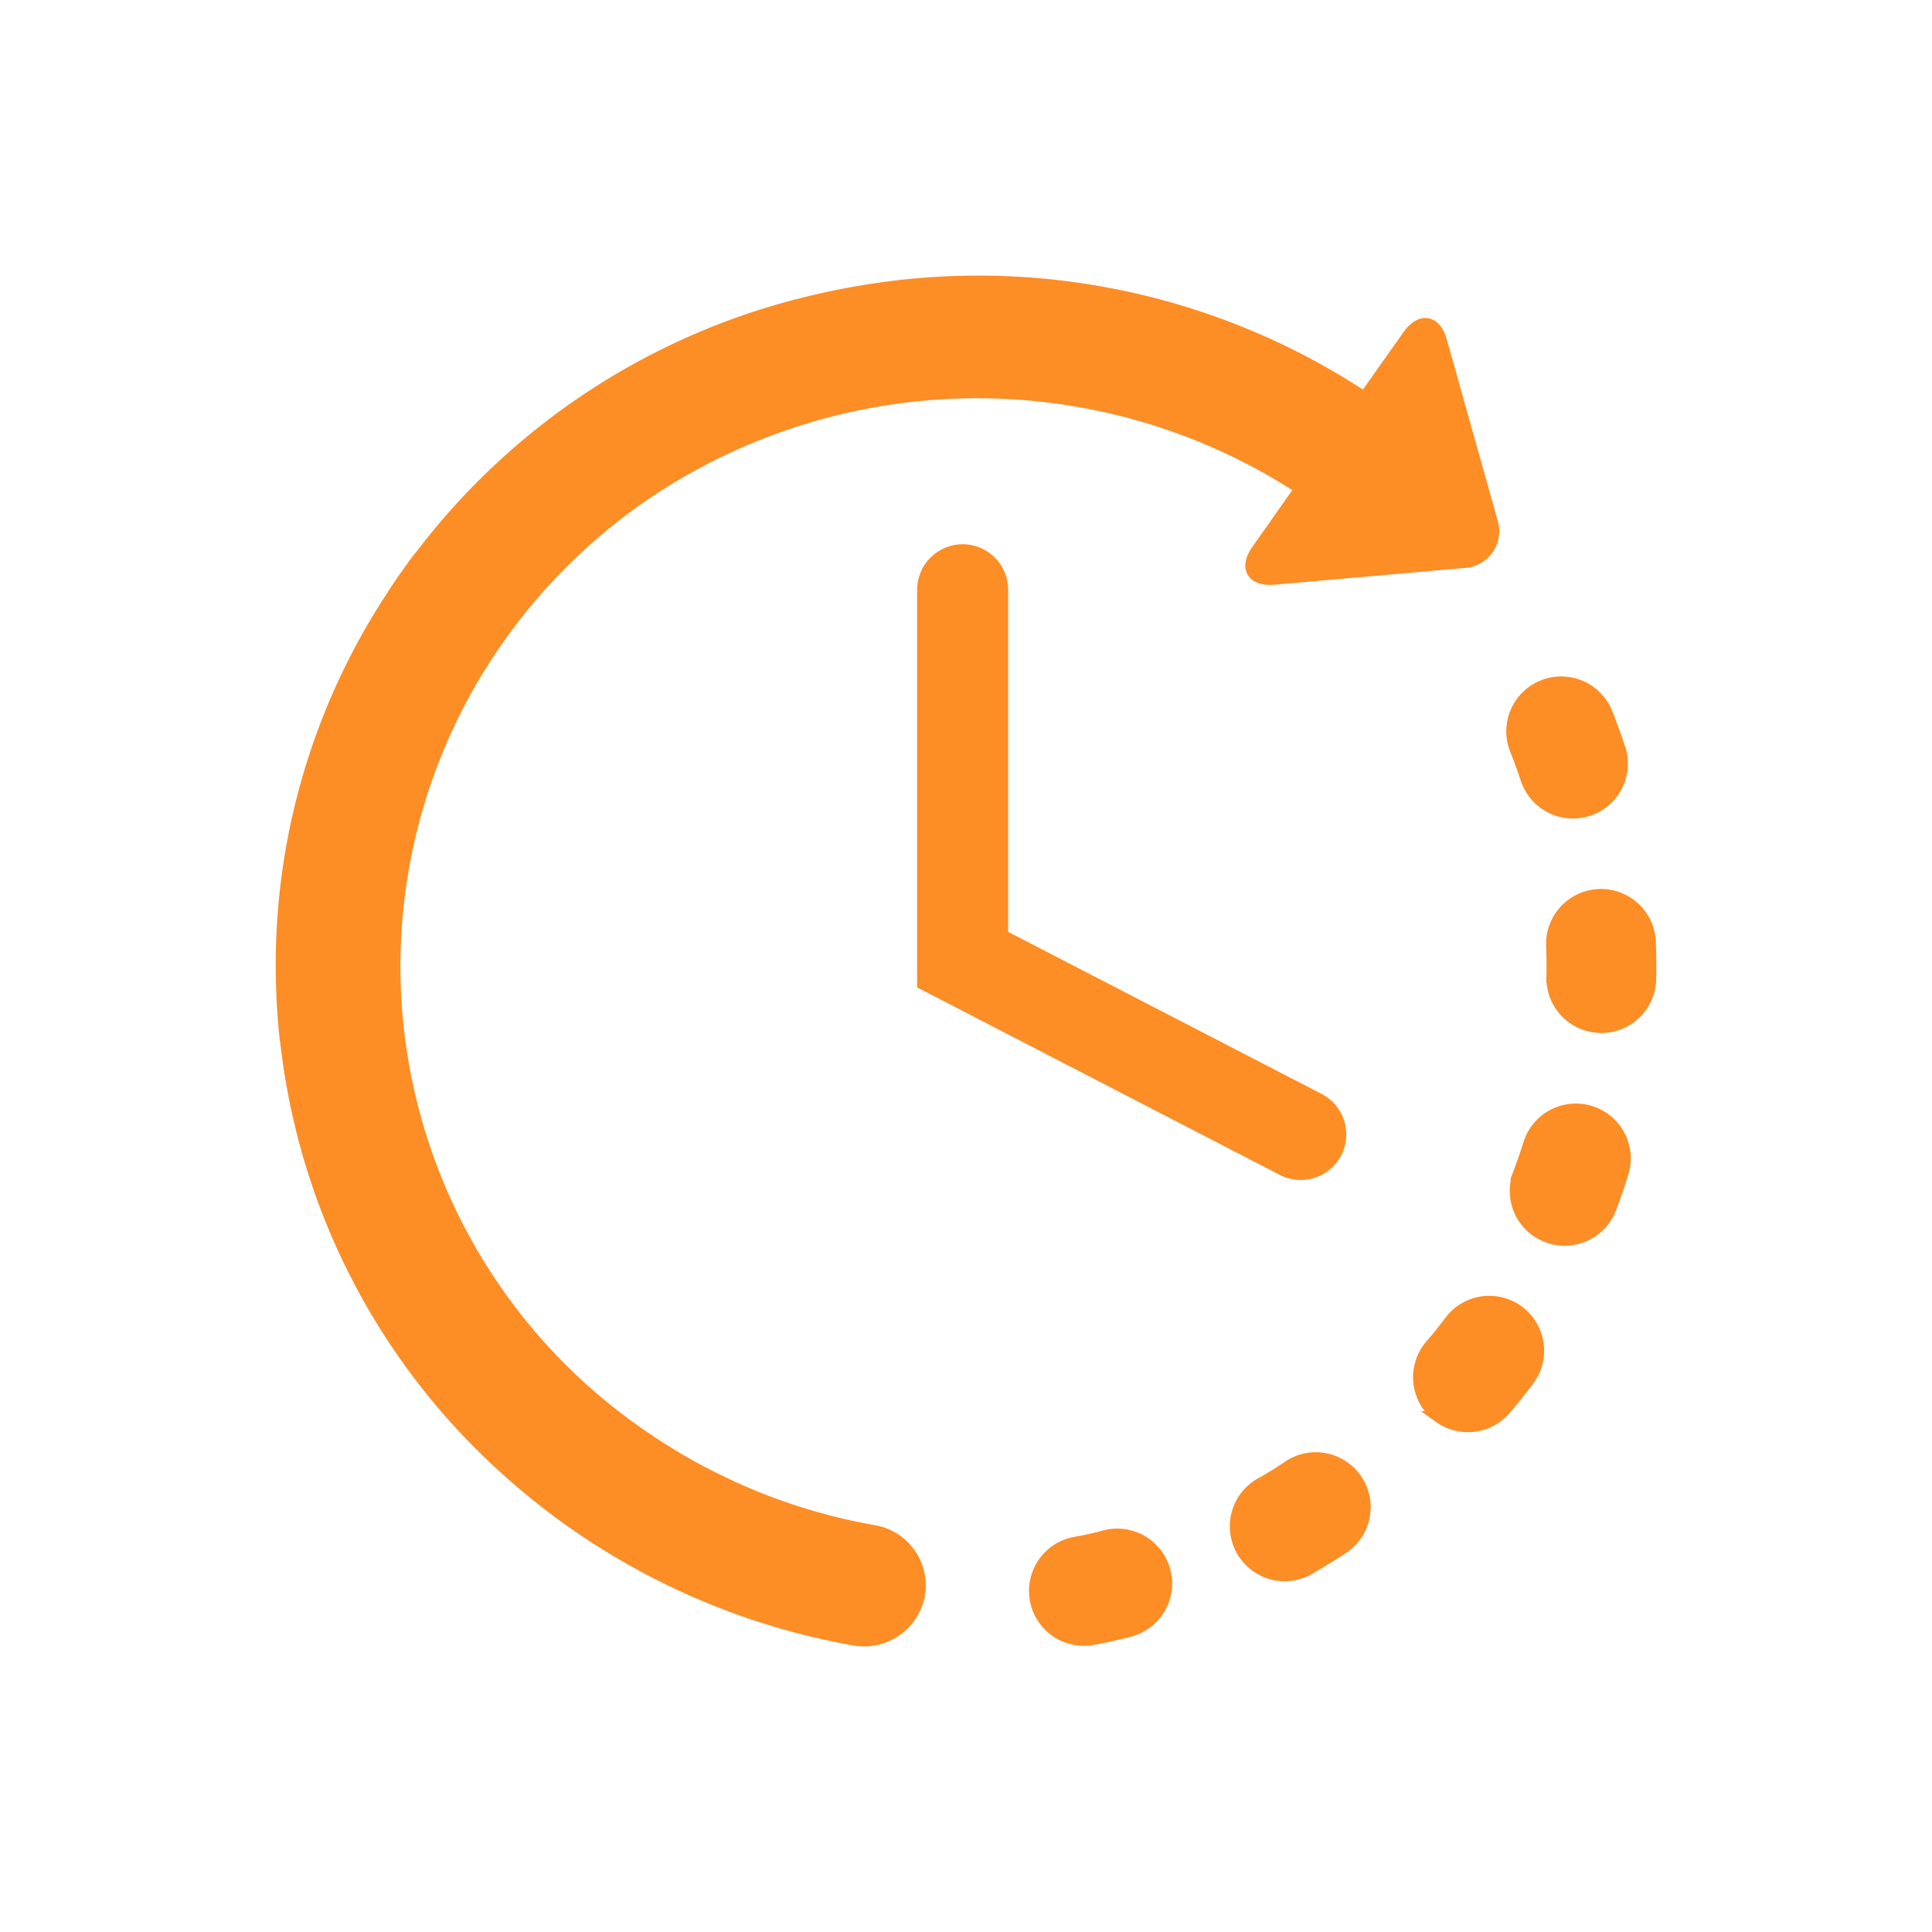 <svg xmlns="http://www.w3.org/2000/svg" xmlns:xlink="http://www.w3.org/1999/xlink" width="48" height="48" viewBox="0 0 48 48">
  <rect x="0" y="0" width="48" height="48" fill="#333333" stroke="none"/>
  <defs>
    <clipPath id="clip-Expected">
      <rect width="48" height="48"/>
    </clipPath>
  </defs>
  <g id="Expected" clip-path="url(#clip-Expected)">
    <rect width="48" height="48" fill="#fff"/>
    <g id="time-left" transform="translate(7 5.312)">
      <g id="Layer_2_16_" transform="translate(0 1.688)">
        <g id="Group_6576" data-name="Group 6576" transform="translate(0 0)">
          <path id="Path_2834" data-name="Path 2834" d="M254.415,423.191c-.249.062-.5.117-.755.163a1.214,1.214,0,0,0,.442,2.388c.3-.056.6-.121.9-.2a1.214,1.214,0,1,0-.587-2.356Z" transform="translate(-233.951 -392.022)" fill="#fd8d25" stroke="#fd8d25" stroke-width="0.3"/>
          <path id="Path_2835" data-name="Path 2835" d="M412.812,138.6a1.214,1.214,0,1,0,2.305-.763c-.1-.29-.2-.581-.316-.865a1.214,1.214,0,1,0-2.255.9C412.642,138.114,412.731,138.358,412.812,138.6Z" transform="translate(-381.884 -126.246)" fill="#fd8d25" stroke="#fd8d25" stroke-width="0.3"/>
          <path id="Path_2836" data-name="Path 2836" d="M322.132,394.113c-.214.141-.435.278-.658.406a1.214,1.214,0,1,0,1.213,2.1c.265-.153.528-.315.783-.484a1.214,1.214,0,0,0-1.339-2.026Z" transform="translate(-297.111 -364.677)" fill="#fd8d25" stroke="#fd8d25" stroke-width="0.3"/>
          <path id="Path_2837" data-name="Path 2837" d="M430.062,208.478a1.214,1.214,0,1,0-2.426.1c.01.256.013.516.007.772a1.214,1.214,0,1,0,2.428.054C430.076,209.093,430.074,208.784,430.062,208.478Z" transform="translate(-396.073 -192.077)" fill="#fd8d25" stroke="#fd8d25" stroke-width="0.3"/>
          <path id="Path_2838" data-name="Path 2838" d="M379.228,344.312a1.213,1.213,0,0,0-1.7.243c-.154.205-.316.408-.483.6a1.215,1.215,0,0,0,.137,1.711c.029.025.059.047.089.069a1.214,1.214,0,0,0,1.623-.206c.2-.233.392-.476.576-.721A1.214,1.214,0,0,0,379.228,344.312Z" transform="translate(-348.498 -318.724)" fill="#fd8d25" stroke="#fd8d25" stroke-width="0.3"/>
          <path id="Path_2839" data-name="Path 2839" d="M415.607,279.407a1.214,1.214,0,0,0-1.522.8c-.077.244-.162.49-.254.731a1.214,1.214,0,0,0,.434,1.424,1.2,1.2,0,0,0,.268.142,1.213,1.213,0,0,0,1.567-.7c.109-.286.21-.578.3-.869A1.214,1.214,0,0,0,415.607,279.407Z" transform="translate(-383.092 -258.784)" fill="#fd8d25" stroke="#fd8d25" stroke-width="0.3"/>
          <path id="Path_2840" data-name="Path 2840" d="M14.711,32.729a14.518,14.518,0,0,1-3.564-1.114c-.013-.007-.025-.015-.039-.021-.266-.123-.532-.255-.79-.393l0,0a14.862,14.862,0,0,1-1.382-.85,14.131,14.131,0,0,1-3.5-19.874A14.326,14.326,0,0,1,8.992,6.986l.05-.034A14.723,14.723,0,0,1,25.32,6.823L24.234,8.366c-.3.429-.116.742.412.7l4.715-.415a.766.766,0,0,0,.7-1L28.8,3.159c-.142-.5-.5-.563-.807-.134L26.9,4.572A17.388,17.388,0,0,0,14.33,1.942q-.667.114-1.316.276l-.009,0-.05.014A17.149,17.149,0,0,0,3.455,8.5c-.02.023-.041.046-.059.071-.079.1-.157.211-.234.318-.125.175-.249.355-.367.534-.015.022-.026.044-.039.065A16.645,16.645,0,0,0,.018,19.426c0,.012,0,.023,0,.035.016.343.043.69.081,1.033,0,.022.007.043.011.065.039.344.087.689.148,1.034A16.778,16.778,0,0,0,5.093,30.74l.018.018.006.006a17.439,17.439,0,0,0,9.1,4.656,1.387,1.387,0,0,0,1.612-1.1A1.369,1.369,0,0,0,14.711,32.729Z" transform="translate(0 -1.688)" fill="#fd8d25" stroke="#fd8d25" stroke-width="0.3"/>
          <path id="Path_2841" data-name="Path 2841" d="M206.97,83.2a.983.983,0,0,0-.983.982v9.787l8.951,4.627a.982.982,0,0,0,.9-1.745l-7.889-4.079V84.18A.982.982,0,0,0,206.97,83.2Z" transform="translate(-190.051 -76.528)" fill="#fd8d25" stroke="#fd8d25" stroke-width="0.3"/>
        </g>
      </g>
    </g>
  </g>
</svg>
